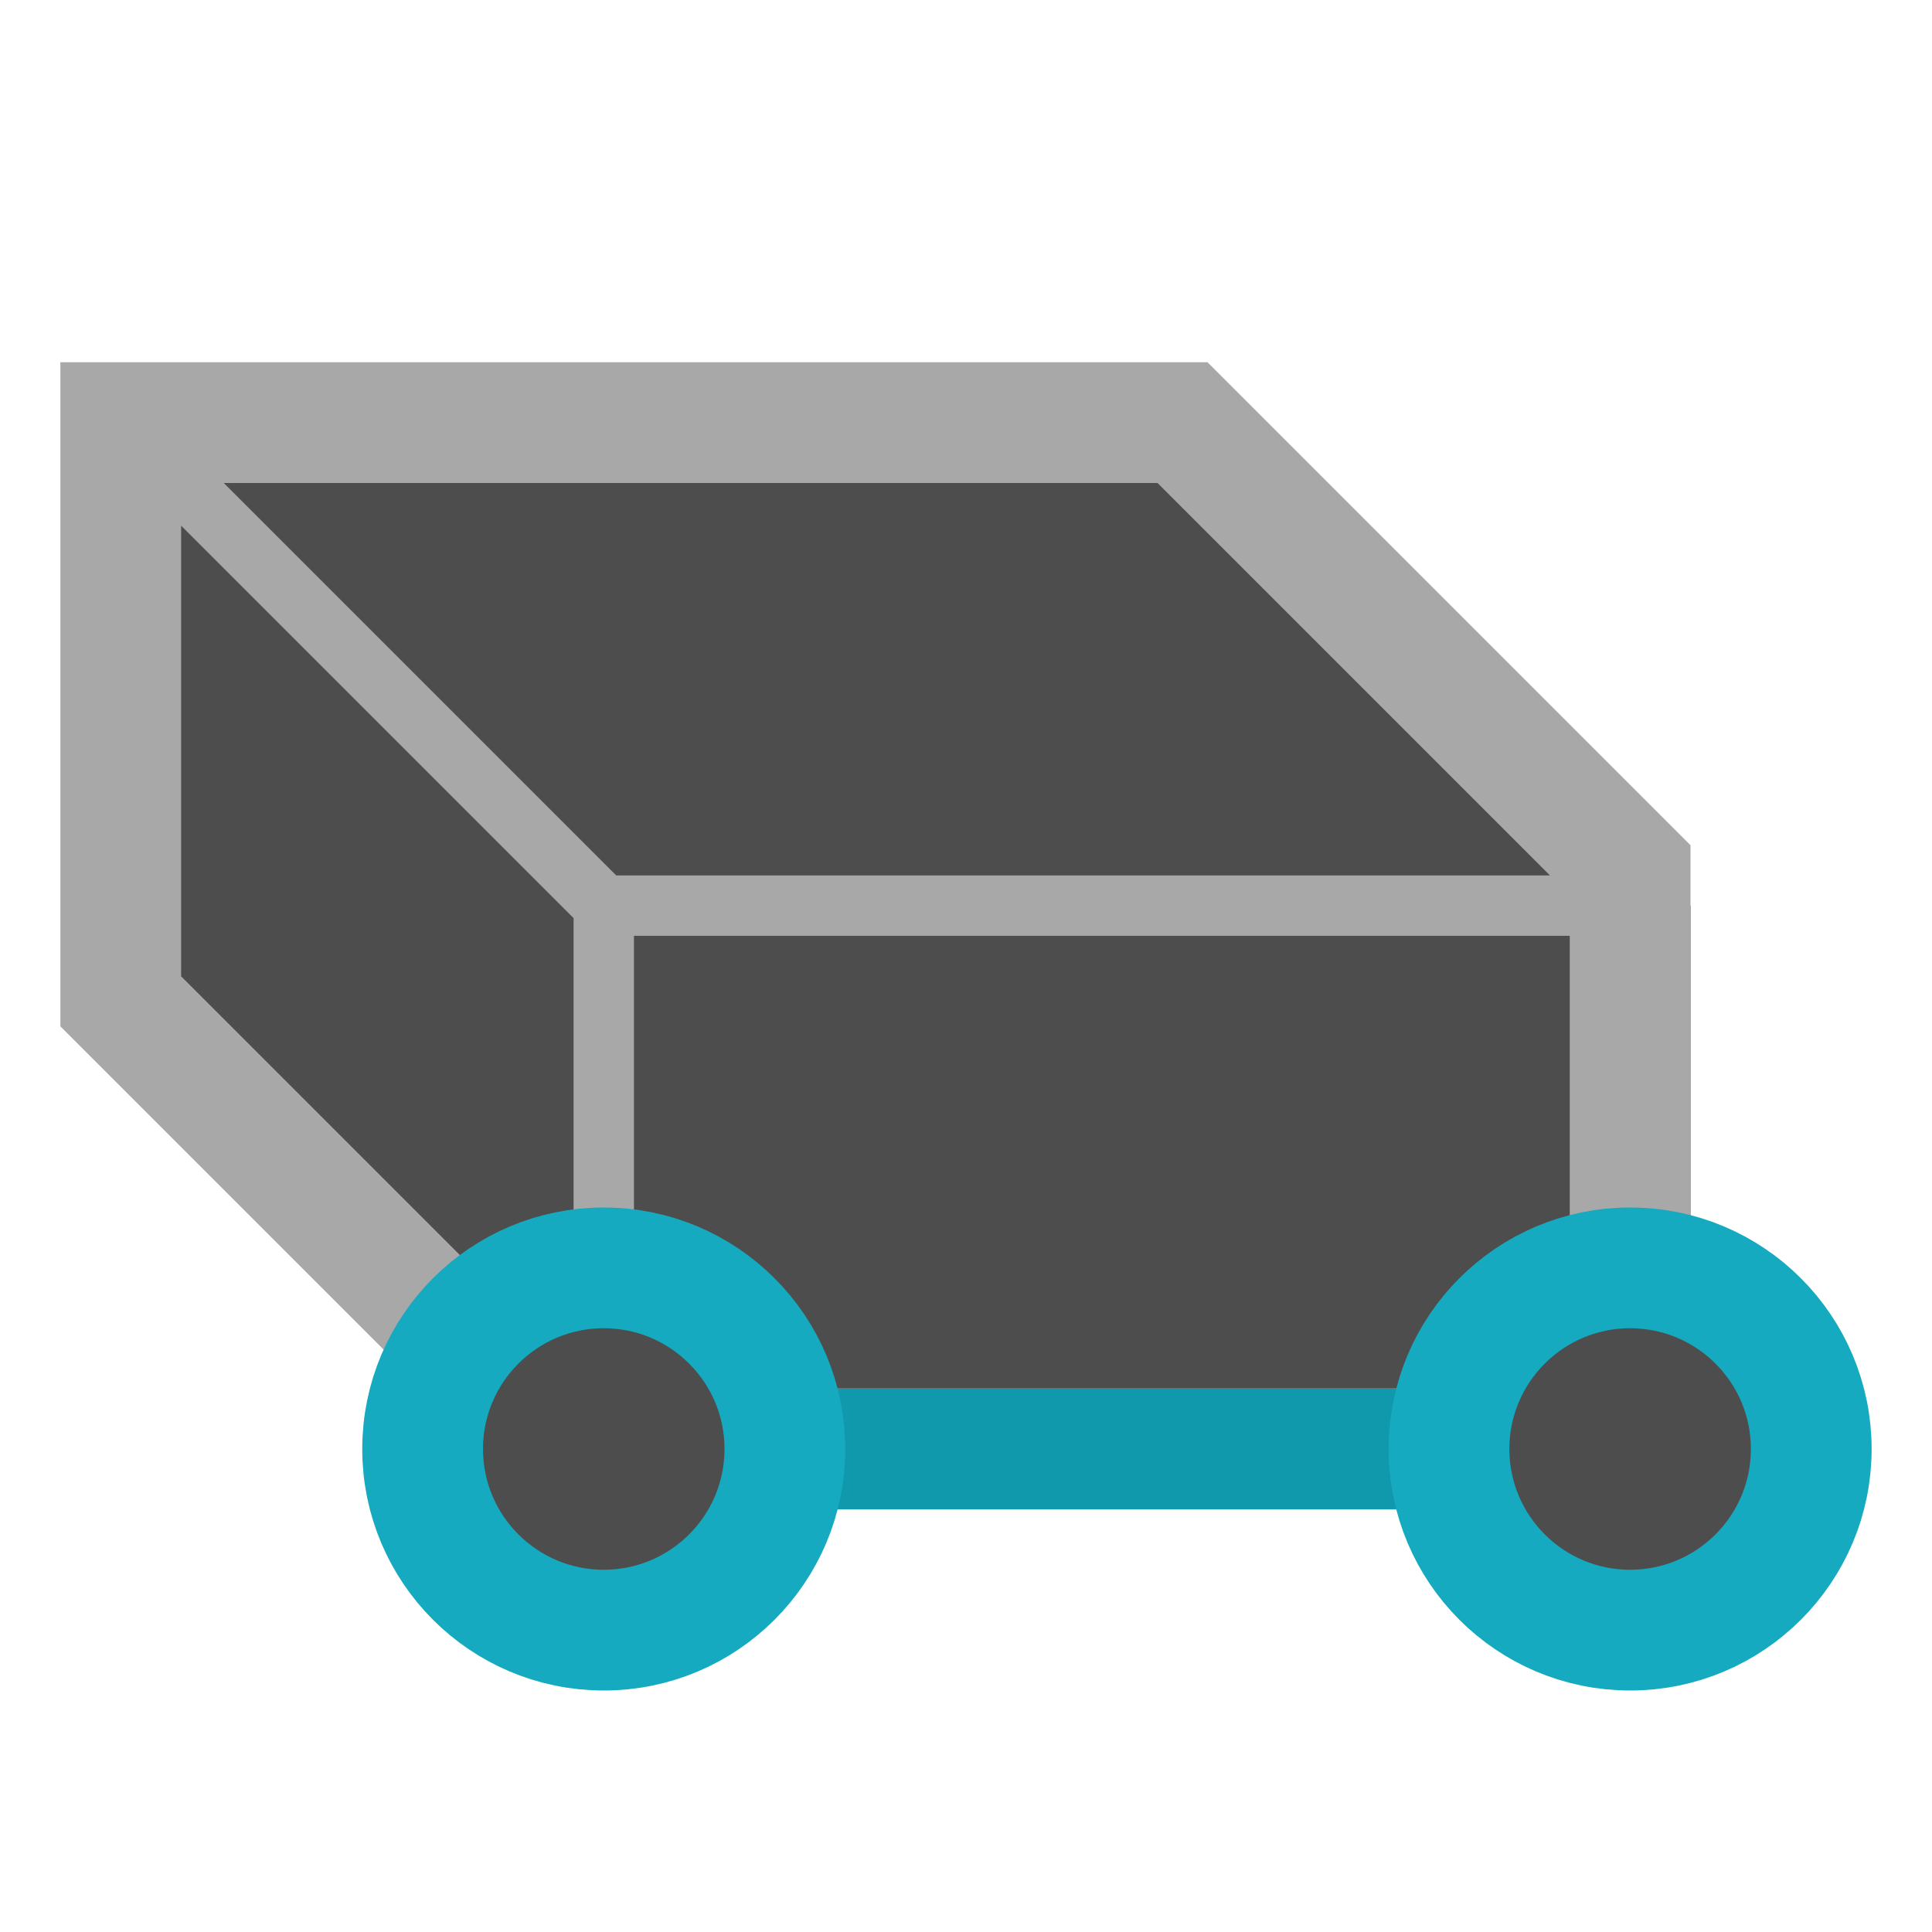 <?xml version="1.0" encoding="UTF-8" standalone="no"?>
<svg
   width="48"
   height="48"
   viewBox="0 0 24 24"
   fill="none"
   version="1.1"
   id="svg9485"
   sodipodi:docname="Sketcher_External.svg"
   inkscape:version="1.2.2 (b0a8486541, 2022-12-01)"
   xmlns:inkscape="http://www.inkscape.org/namespaces/inkscape"
   xmlns:sodipodi="http://sodipodi.sourceforge.net/DTD/sodipodi-0.dtd"
   xmlns="http://www.w3.org/2000/svg"
   xmlns:svg="http://www.w3.org/2000/svg">
  <defs
     id="defs9489" />
  <sodipodi:namedview
     id="namedview9487"
     pagecolor="#505050"
     bordercolor="#ffffff"
     borderopacity="1"
     inkscape:showpageshadow="0"
     inkscape:pageopacity="0"
     inkscape:pagecheckerboard="1"
     inkscape:deskcolor="#505050"
     showgrid="false"
     inkscape:zoom="45.666667"
     inkscape:cx="10.193431"
     inkscape:cy="12.032847"
     inkscape:window-width="2560"
     inkscape:window-height="1363"
     inkscape:window-x="0"
     inkscape:window-y="0"
     inkscape:window-maximized="1"
     inkscape:current-layer="svg9485" />
  <path
     d="m 21,11.25 -6,-6 H 1.5 V 12 l 5.25,5.25 H 21 Z"
     fill="#4d4d4d"
     id="path9475" />
  <path
     fill-rule="evenodd"
     clip-rule="evenodd"
     d="m 2.78,6 4.875,4.875 H 19.254 L 14.379,6 Z M 7.125,11.405 2.25,6.53 v 5.598 l 4.875,4.875 z M 19.5,17.25 H 7.371 7.371 7.875 V 11.625 H 19.5 Z m 1.5,1.5 V 11.625 10.875 10.5 l -6,-6 H 0.75 v 8.25 l 6,6 z"
     fill="#a8a8a8"
     id="path9477" />
  <rect
     x="9.75"
     y="17.25"
     width="10.5"
     height="1.5"
     id="rect9479"
     style="fill:#1098ad" />
  <circle
     cx="20.25"
     cy="18"
     r="2.25"
     fill="#4d4d4d"
     stroke-width="1.5"
     id="circle9481"
     style="stroke:#15aabf" />
  <circle
     cx="7.5"
     cy="18"
     r="2.25"
     fill="#4d4d4d"
     stroke-width="1.5"
     id="circle9483"
     style="stroke:#15aabf" />
</svg>
